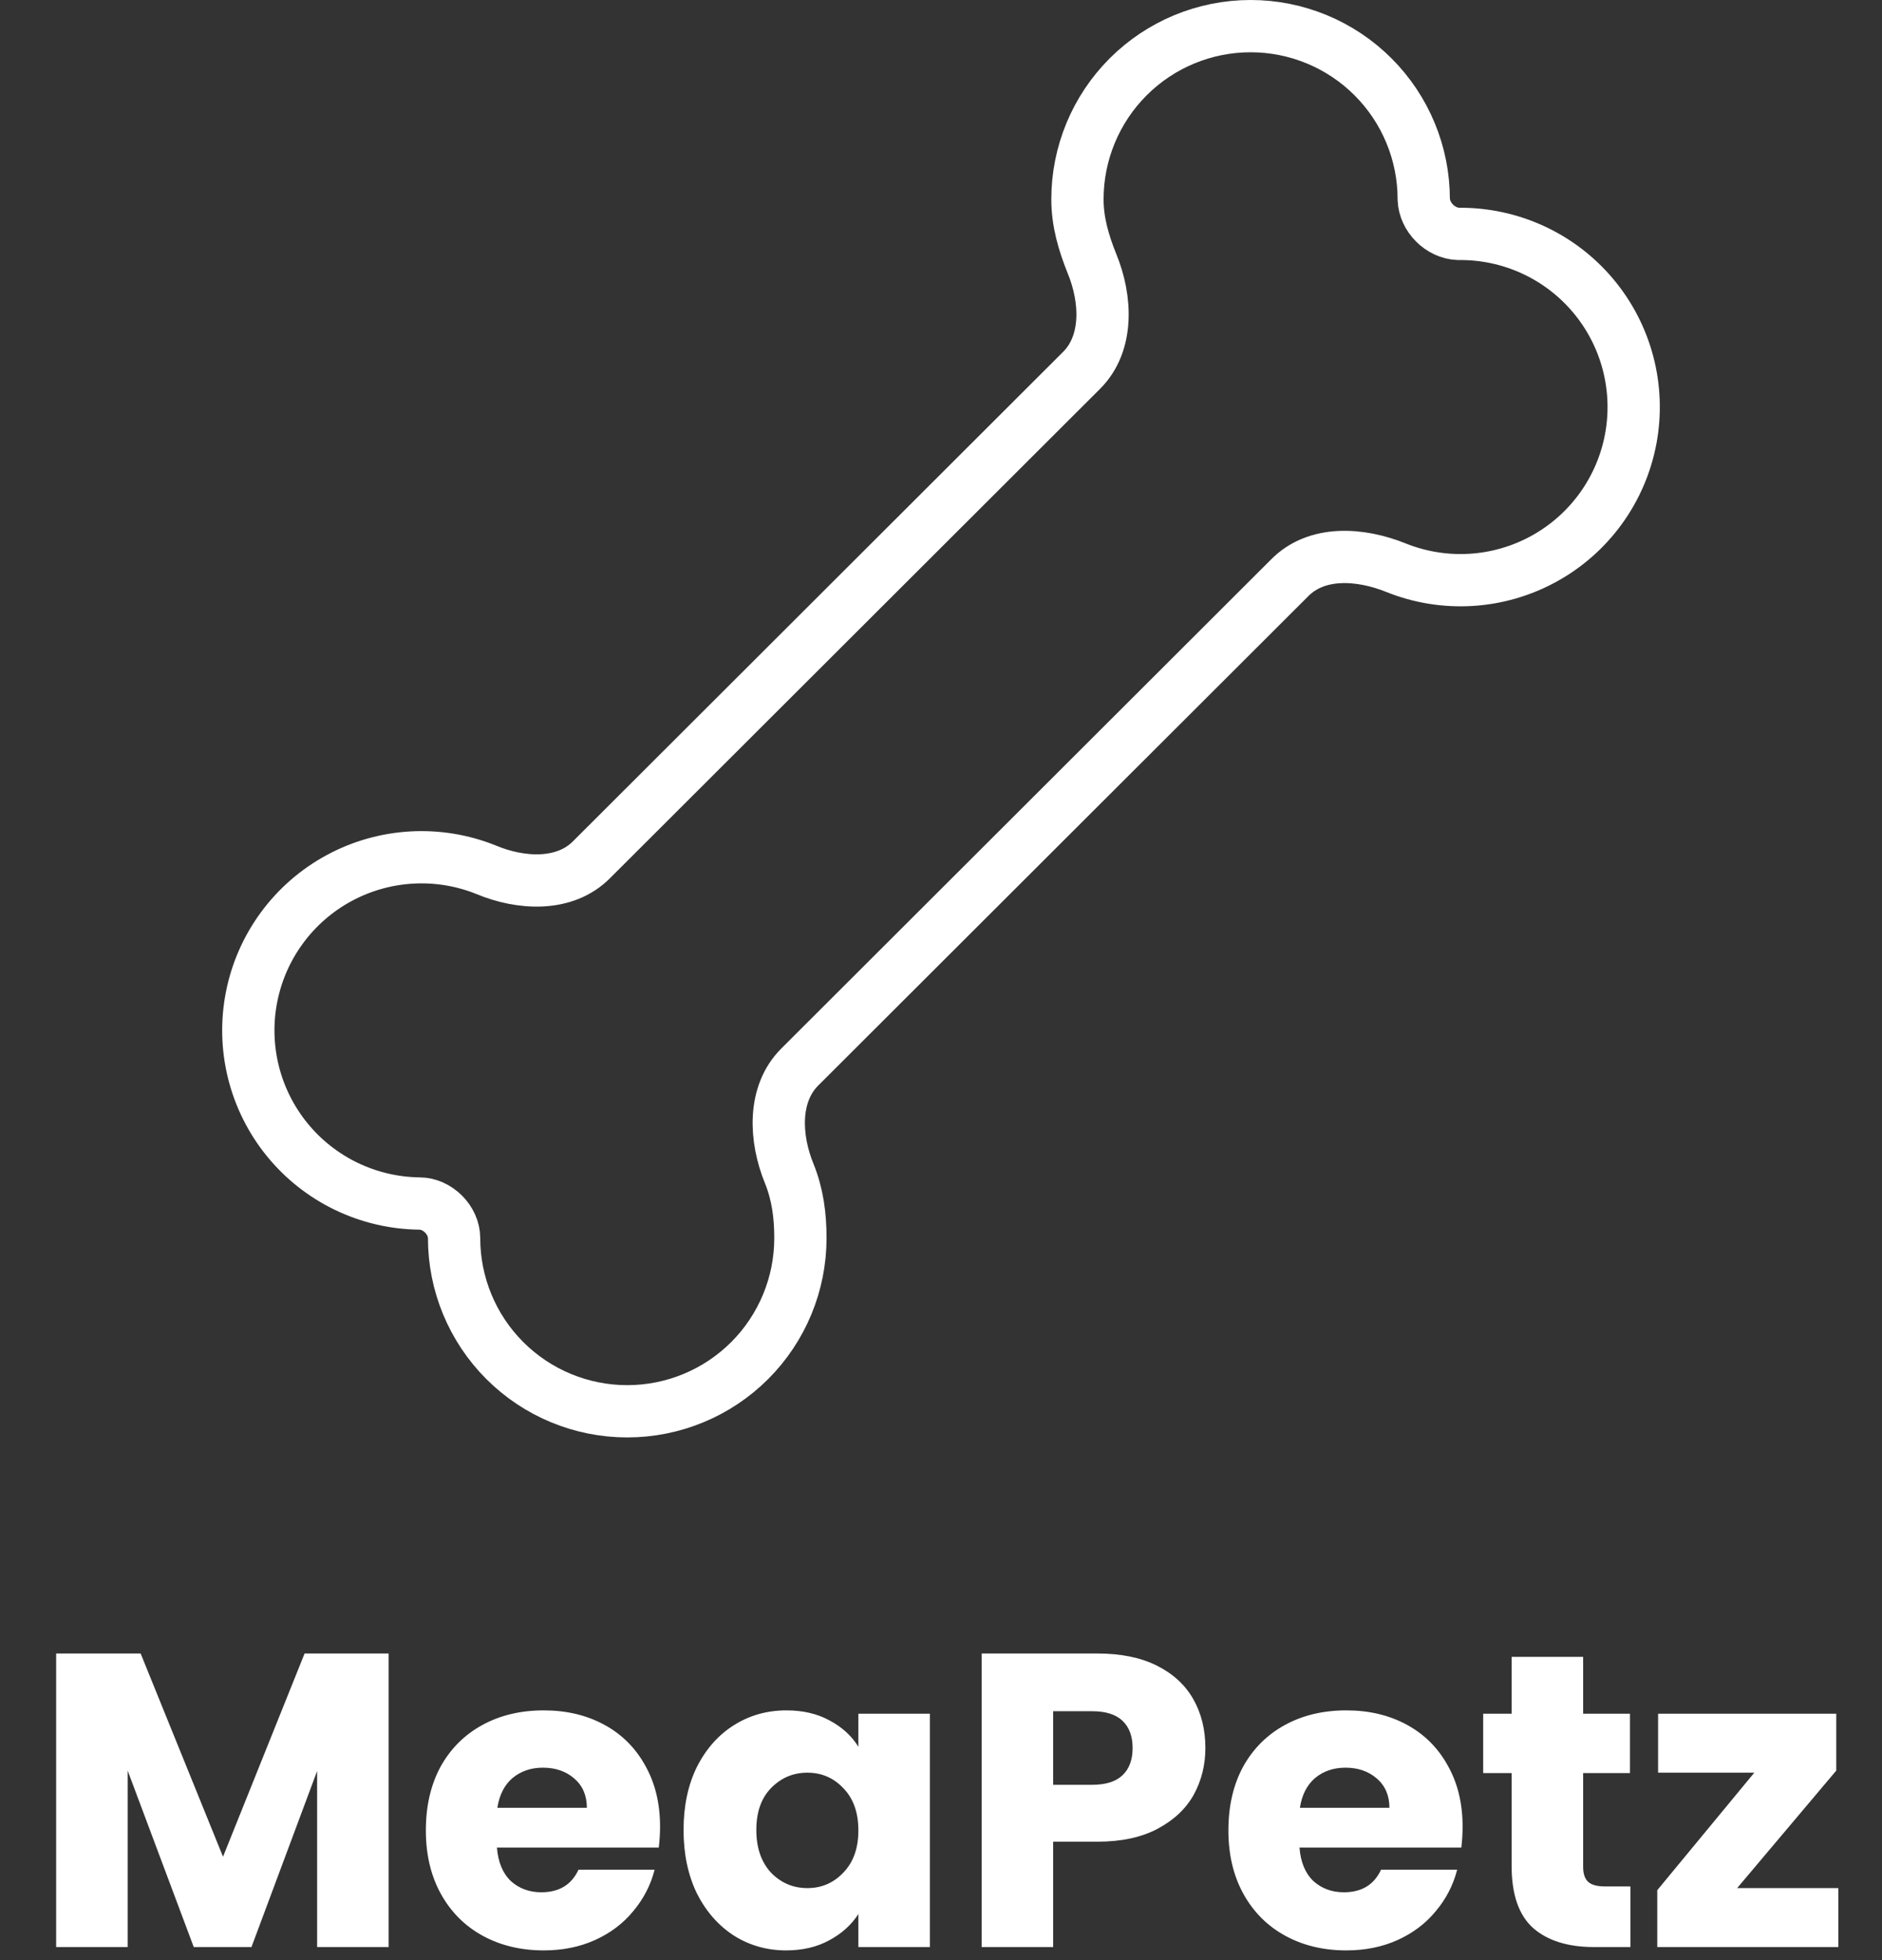 <svg width="144" height="150" viewBox="0 0 144 150" fill="none" xmlns="http://www.w3.org/2000/svg">
<rect x="0" y="0" width="144" height="150" fill="#333333" stroke="none"/>
<path d="M29.736 126.536V149H24.265V135.528L19.241 149H14.825L9.768 135.496V149H4.296V126.536H10.761L17.064 142.088L23.305 126.536H29.736ZM50.504 139.784C50.504 140.296 50.471 140.829 50.407 141.384H38.023C38.109 142.493 38.461 143.347 39.08 143.944C39.719 144.52 40.498 144.808 41.416 144.808C42.781 144.808 43.73 144.232 44.264 143.08H50.087C49.789 144.253 49.245 145.309 48.456 146.248C47.688 147.187 46.717 147.923 45.544 148.456C44.37 148.989 43.058 149.256 41.608 149.256C39.858 149.256 38.301 148.883 36.935 148.136C35.57 147.389 34.504 146.323 33.736 144.936C32.968 143.549 32.584 141.928 32.584 140.072C32.584 138.216 32.957 136.595 33.703 135.208C34.471 133.821 35.538 132.755 36.904 132.008C38.269 131.261 39.837 130.888 41.608 130.888C43.336 130.888 44.871 131.251 46.215 131.976C47.559 132.701 48.605 133.736 49.352 135.08C50.12 136.424 50.504 137.992 50.504 139.784ZM44.904 138.344C44.904 137.405 44.584 136.659 43.944 136.104C43.303 135.549 42.504 135.272 41.544 135.272C40.626 135.272 39.847 135.539 39.208 136.072C38.589 136.605 38.205 137.363 38.056 138.344H44.904ZM52.302 140.04C52.302 138.205 52.644 136.595 53.326 135.208C54.03 133.821 54.98 132.755 56.174 132.008C57.369 131.261 58.702 130.888 60.174 130.888C61.433 130.888 62.532 131.144 63.47 131.656C64.43 132.168 65.166 132.84 65.678 133.672V131.144H71.15V149H65.678V146.472C65.145 147.304 64.398 147.976 63.438 148.488C62.5 149 61.401 149.256 60.142 149.256C58.692 149.256 57.369 148.883 56.174 148.136C54.98 147.368 54.03 146.291 53.326 144.904C52.644 143.496 52.302 141.875 52.302 140.04ZM65.678 140.072C65.678 138.707 65.294 137.629 64.526 136.84C63.78 136.051 62.862 135.656 61.774 135.656C60.686 135.656 59.758 136.051 58.99 136.84C58.244 137.608 57.87 138.675 57.87 140.04C57.87 141.405 58.244 142.493 58.99 143.304C59.758 144.093 60.686 144.488 61.774 144.488C62.862 144.488 63.78 144.093 64.526 143.304C65.294 142.515 65.678 141.437 65.678 140.072ZM92.229 133.768C92.229 135.069 91.93 136.264 91.333 137.352C90.736 138.419 89.818 139.283 88.581 139.944C87.344 140.605 85.808 140.936 83.973 140.936H80.581V149H75.109V126.536H83.973C85.765 126.536 87.28 126.845 88.517 127.464C89.754 128.083 90.682 128.936 91.301 130.024C91.92 131.112 92.229 132.36 92.229 133.768ZM83.557 136.584C84.602 136.584 85.381 136.339 85.893 135.848C86.405 135.357 86.661 134.664 86.661 133.768C86.661 132.872 86.405 132.179 85.893 131.688C85.381 131.197 84.602 130.952 83.557 130.952H80.581V136.584H83.557ZM111.91 139.784C111.91 140.296 111.878 140.829 111.814 141.384H99.43C99.515 142.493 99.867 143.347 100.486 143.944C101.126 144.52 101.904 144.808 102.822 144.808C104.187 144.808 105.136 144.232 105.67 143.08H111.494C111.195 144.253 110.651 145.309 109.862 146.248C109.094 147.187 108.123 147.923 106.95 148.456C105.776 148.989 104.464 149.256 103.014 149.256C101.264 149.256 99.707 148.883 98.342 148.136C96.976 147.389 95.91 146.323 95.142 144.936C94.374 143.549 93.99 141.928 93.99 140.072C93.99 138.216 94.363 136.595 95.11 135.208C95.878 133.821 96.944 132.755 98.31 132.008C99.675 131.261 101.243 130.888 103.014 130.888C104.742 130.888 106.278 131.251 107.622 131.976C108.966 132.701 110.011 133.736 110.758 135.08C111.526 136.424 111.91 137.992 111.91 139.784ZM106.31 138.344C106.31 137.405 105.99 136.659 105.35 136.104C104.71 135.549 103.91 135.272 102.95 135.272C102.032 135.272 101.254 135.539 100.614 136.072C99.995 136.605 99.611 137.363 99.462 138.344H106.31ZM124.749 144.36V149H121.965C119.981 149 118.434 148.52 117.325 147.56C116.215 146.579 115.661 144.989 115.661 142.792V135.688H113.485V131.144H115.661V126.792H121.133V131.144H124.717V135.688H121.133V142.856C121.133 143.389 121.261 143.773 121.517 144.008C121.773 144.243 122.199 144.36 122.797 144.36H124.749ZM132.917 144.488H140.661V149H126.805V144.648L134.229 135.656H126.868V131.144H140.501V135.496L132.917 144.488Z" fill="white"/>
<path d="M106.818 43.446C104.062 42.333 100.723 42.121 98.656 44.241L61.189 81.659C59.122 83.726 59.281 87.118 60.394 89.821C61.03 91.411 61.242 93.001 61.242 94.75C61.242 98.264 59.846 101.634 57.362 104.119C54.877 106.604 51.507 108 47.994 108C44.48 108 41.11 106.604 38.625 104.119C36.141 101.634 34.745 98.264 34.745 94.75C34.745 93.372 33.473 92.1 32.095 92.1C30.149 92.077 28.232 91.626 26.48 90.779C24.727 89.931 23.184 88.708 21.958 87.196C20.732 85.684 19.854 83.92 19.387 82.031C18.92 80.141 18.875 78.172 19.255 76.263C19.635 74.354 20.431 72.552 21.587 70.985C22.742 69.419 24.229 68.126 25.94 67.2C27.651 66.273 29.546 65.734 31.489 65.623C33.432 65.511 35.376 65.829 37.183 66.554C39.832 67.667 43.224 67.879 45.291 65.759L82.758 28.341C84.825 26.274 84.666 22.882 83.553 20.179C82.917 18.589 82.44 16.999 82.44 15.25C82.44 11.736 83.836 8.366 86.321 5.881C88.805 3.396 92.175 2 95.689 2C99.203 2 102.572 3.396 105.057 5.881C107.542 8.366 108.937 11.736 108.937 15.25C108.99 16.628 110.209 17.847 111.587 17.9C113.547 17.876 115.487 18.287 117.269 19.103C119.051 19.919 120.629 21.12 121.89 22.62C123.152 24.12 124.065 25.881 124.564 27.777C125.062 29.672 125.135 31.654 124.775 33.581C124.415 35.508 123.633 37.33 122.484 38.918C121.334 40.506 119.848 41.819 118.13 42.762C116.412 43.706 114.507 44.257 112.551 44.375C110.594 44.493 108.636 44.176 106.818 43.446V43.446Z" stroke="white" stroke-width="4" stroke-linecap="round" stroke-linejoin="round"/>
</svg>
